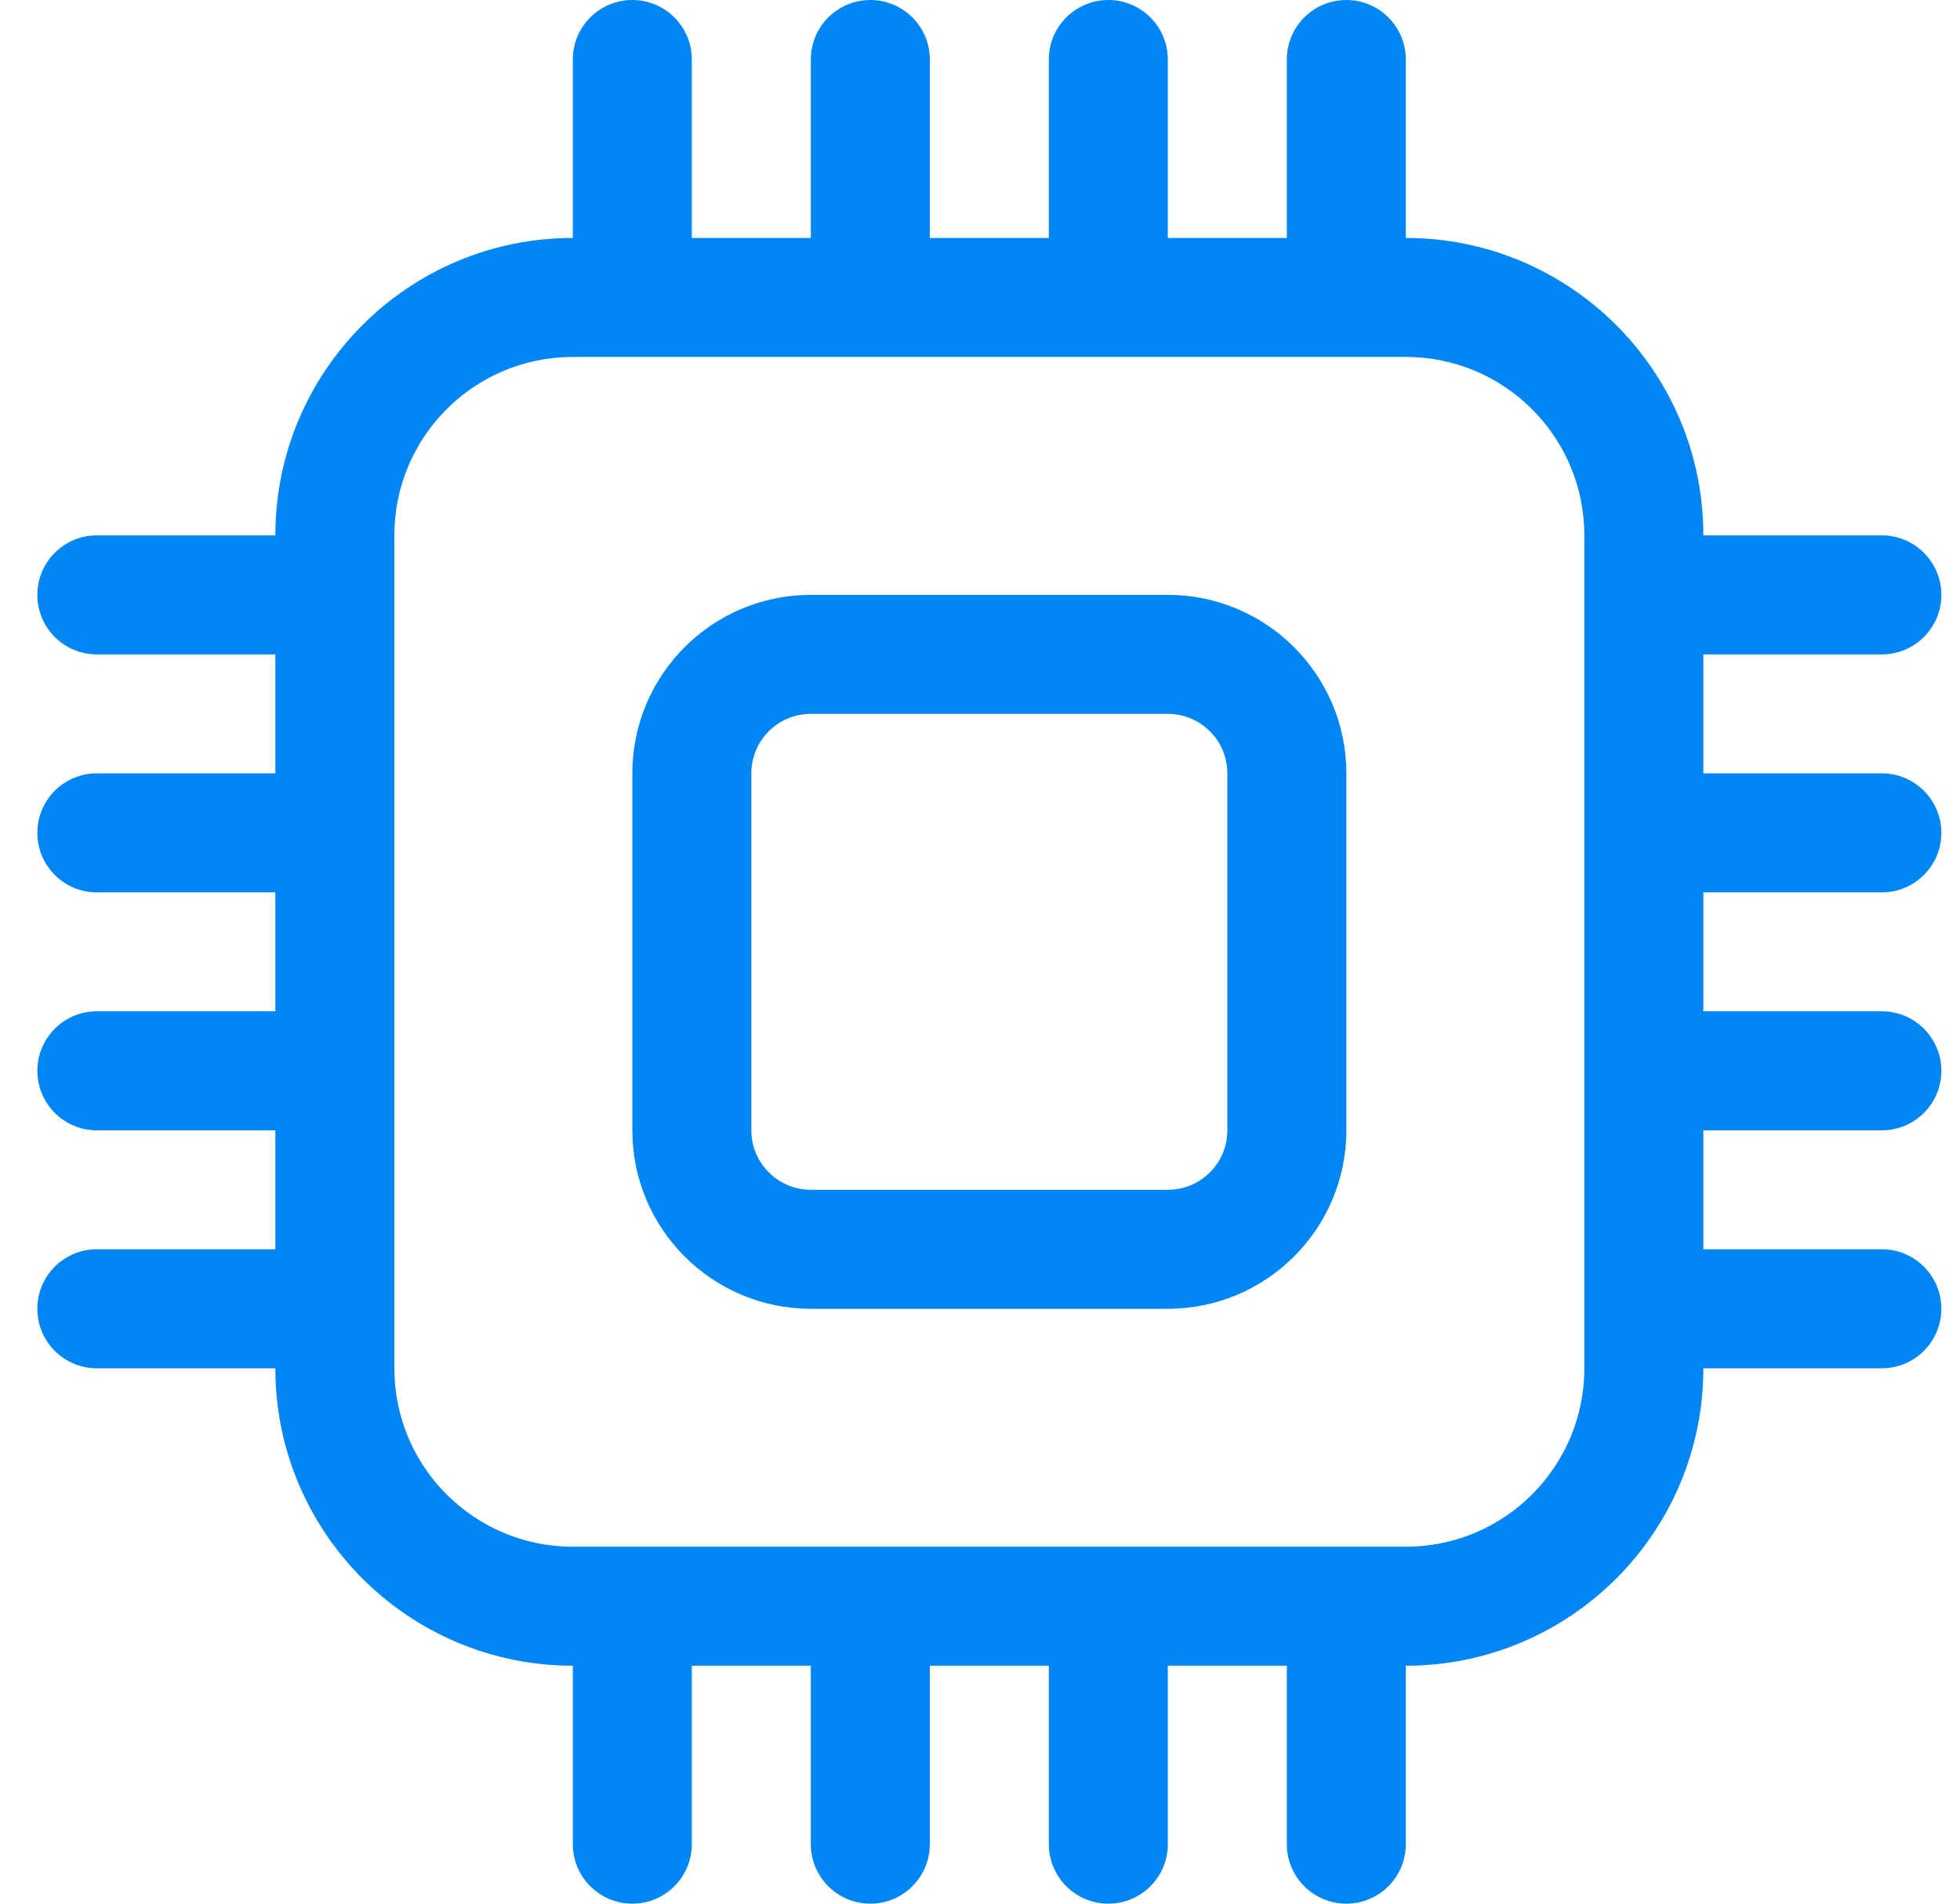 <svg width="35" height="34" viewBox="0 0 35 34" fill="none" xmlns="http://www.w3.org/2000/svg">
<path fill-rule="evenodd" clip-rule="evenodd" d="M11.292 0C11.878 0 12.354 0.476 12.354 1.062V4.25H14.479V1.062C14.479 0.476 14.955 0 15.542 0C16.128 0 16.604 0.476 16.604 1.062V4.25H18.729V1.062C18.729 0.476 19.205 0 19.792 0C20.378 0 20.854 0.476 20.854 1.062V4.25H22.979V1.062C22.979 0.476 23.455 0 24.042 0C24.628 0 25.104 0.476 25.104 1.062V4.25C28.038 4.25 30.417 6.628 30.417 9.562H33.604C34.191 9.562 34.667 10.038 34.667 10.625C34.667 11.212 34.191 11.688 33.604 11.688H30.417V13.812H33.604C34.191 13.812 34.667 14.288 34.667 14.875C34.667 15.462 34.191 15.938 33.604 15.938H30.417V18.062H33.604C34.191 18.062 34.667 18.538 34.667 19.125C34.667 19.712 34.191 20.188 33.604 20.188H30.417V22.312H33.604C34.191 22.312 34.667 22.788 34.667 23.375C34.667 23.962 34.191 24.438 33.604 24.438H30.417C30.417 27.372 28.038 29.75 25.104 29.75V32.938C25.104 33.524 24.628 34 24.042 34C23.455 34 22.979 33.524 22.979 32.938V29.75H20.854V32.938C20.854 33.524 20.378 34 19.792 34C19.205 34 18.729 33.524 18.729 32.938V29.75H16.604V32.938C16.604 33.524 16.128 34 15.542 34C14.955 34 14.479 33.524 14.479 32.938V29.75H12.354V32.938C12.354 33.524 11.878 34 11.292 34C10.705 34 10.229 33.524 10.229 32.938V29.75C7.295 29.75 4.917 27.372 4.917 24.438H1.729C1.142 24.438 0.667 23.962 0.667 23.375C0.667 22.788 1.142 22.312 1.729 22.312H4.917V20.188H1.729C1.142 20.188 0.667 19.712 0.667 19.125C0.667 18.538 1.142 18.062 1.729 18.062H4.917V15.938H1.729C1.142 15.938 0.667 15.462 0.667 14.875C0.667 14.288 1.142 13.812 1.729 13.812H4.917V11.688H1.729C1.142 11.688 0.667 11.212 0.667 10.625C0.667 10.038 1.142 9.562 1.729 9.562H4.917C4.917 6.628 7.295 4.25 10.229 4.25V1.062C10.229 0.476 10.705 0 11.292 0ZM10.229 6.375C8.469 6.375 7.042 7.802 7.042 9.562V24.438C7.042 26.198 8.469 27.625 10.229 27.625H25.104C26.864 27.625 28.292 26.198 28.292 24.438V9.562C28.292 7.802 26.864 6.375 25.104 6.375H10.229ZM11.292 13.812C11.292 12.052 12.719 10.625 14.479 10.625H20.854C22.614 10.625 24.042 12.052 24.042 13.812V20.188C24.042 21.948 22.614 23.375 20.854 23.375H14.479C12.719 23.375 11.292 21.948 11.292 20.188V13.812ZM14.479 12.75C13.892 12.75 13.417 13.226 13.417 13.812V20.188C13.417 20.774 13.892 21.25 14.479 21.25H20.854C21.441 21.25 21.917 20.774 21.917 20.188V13.812C21.917 13.226 21.441 12.75 20.854 12.75H14.479Z" fill="#0186F3"/>
</svg>
